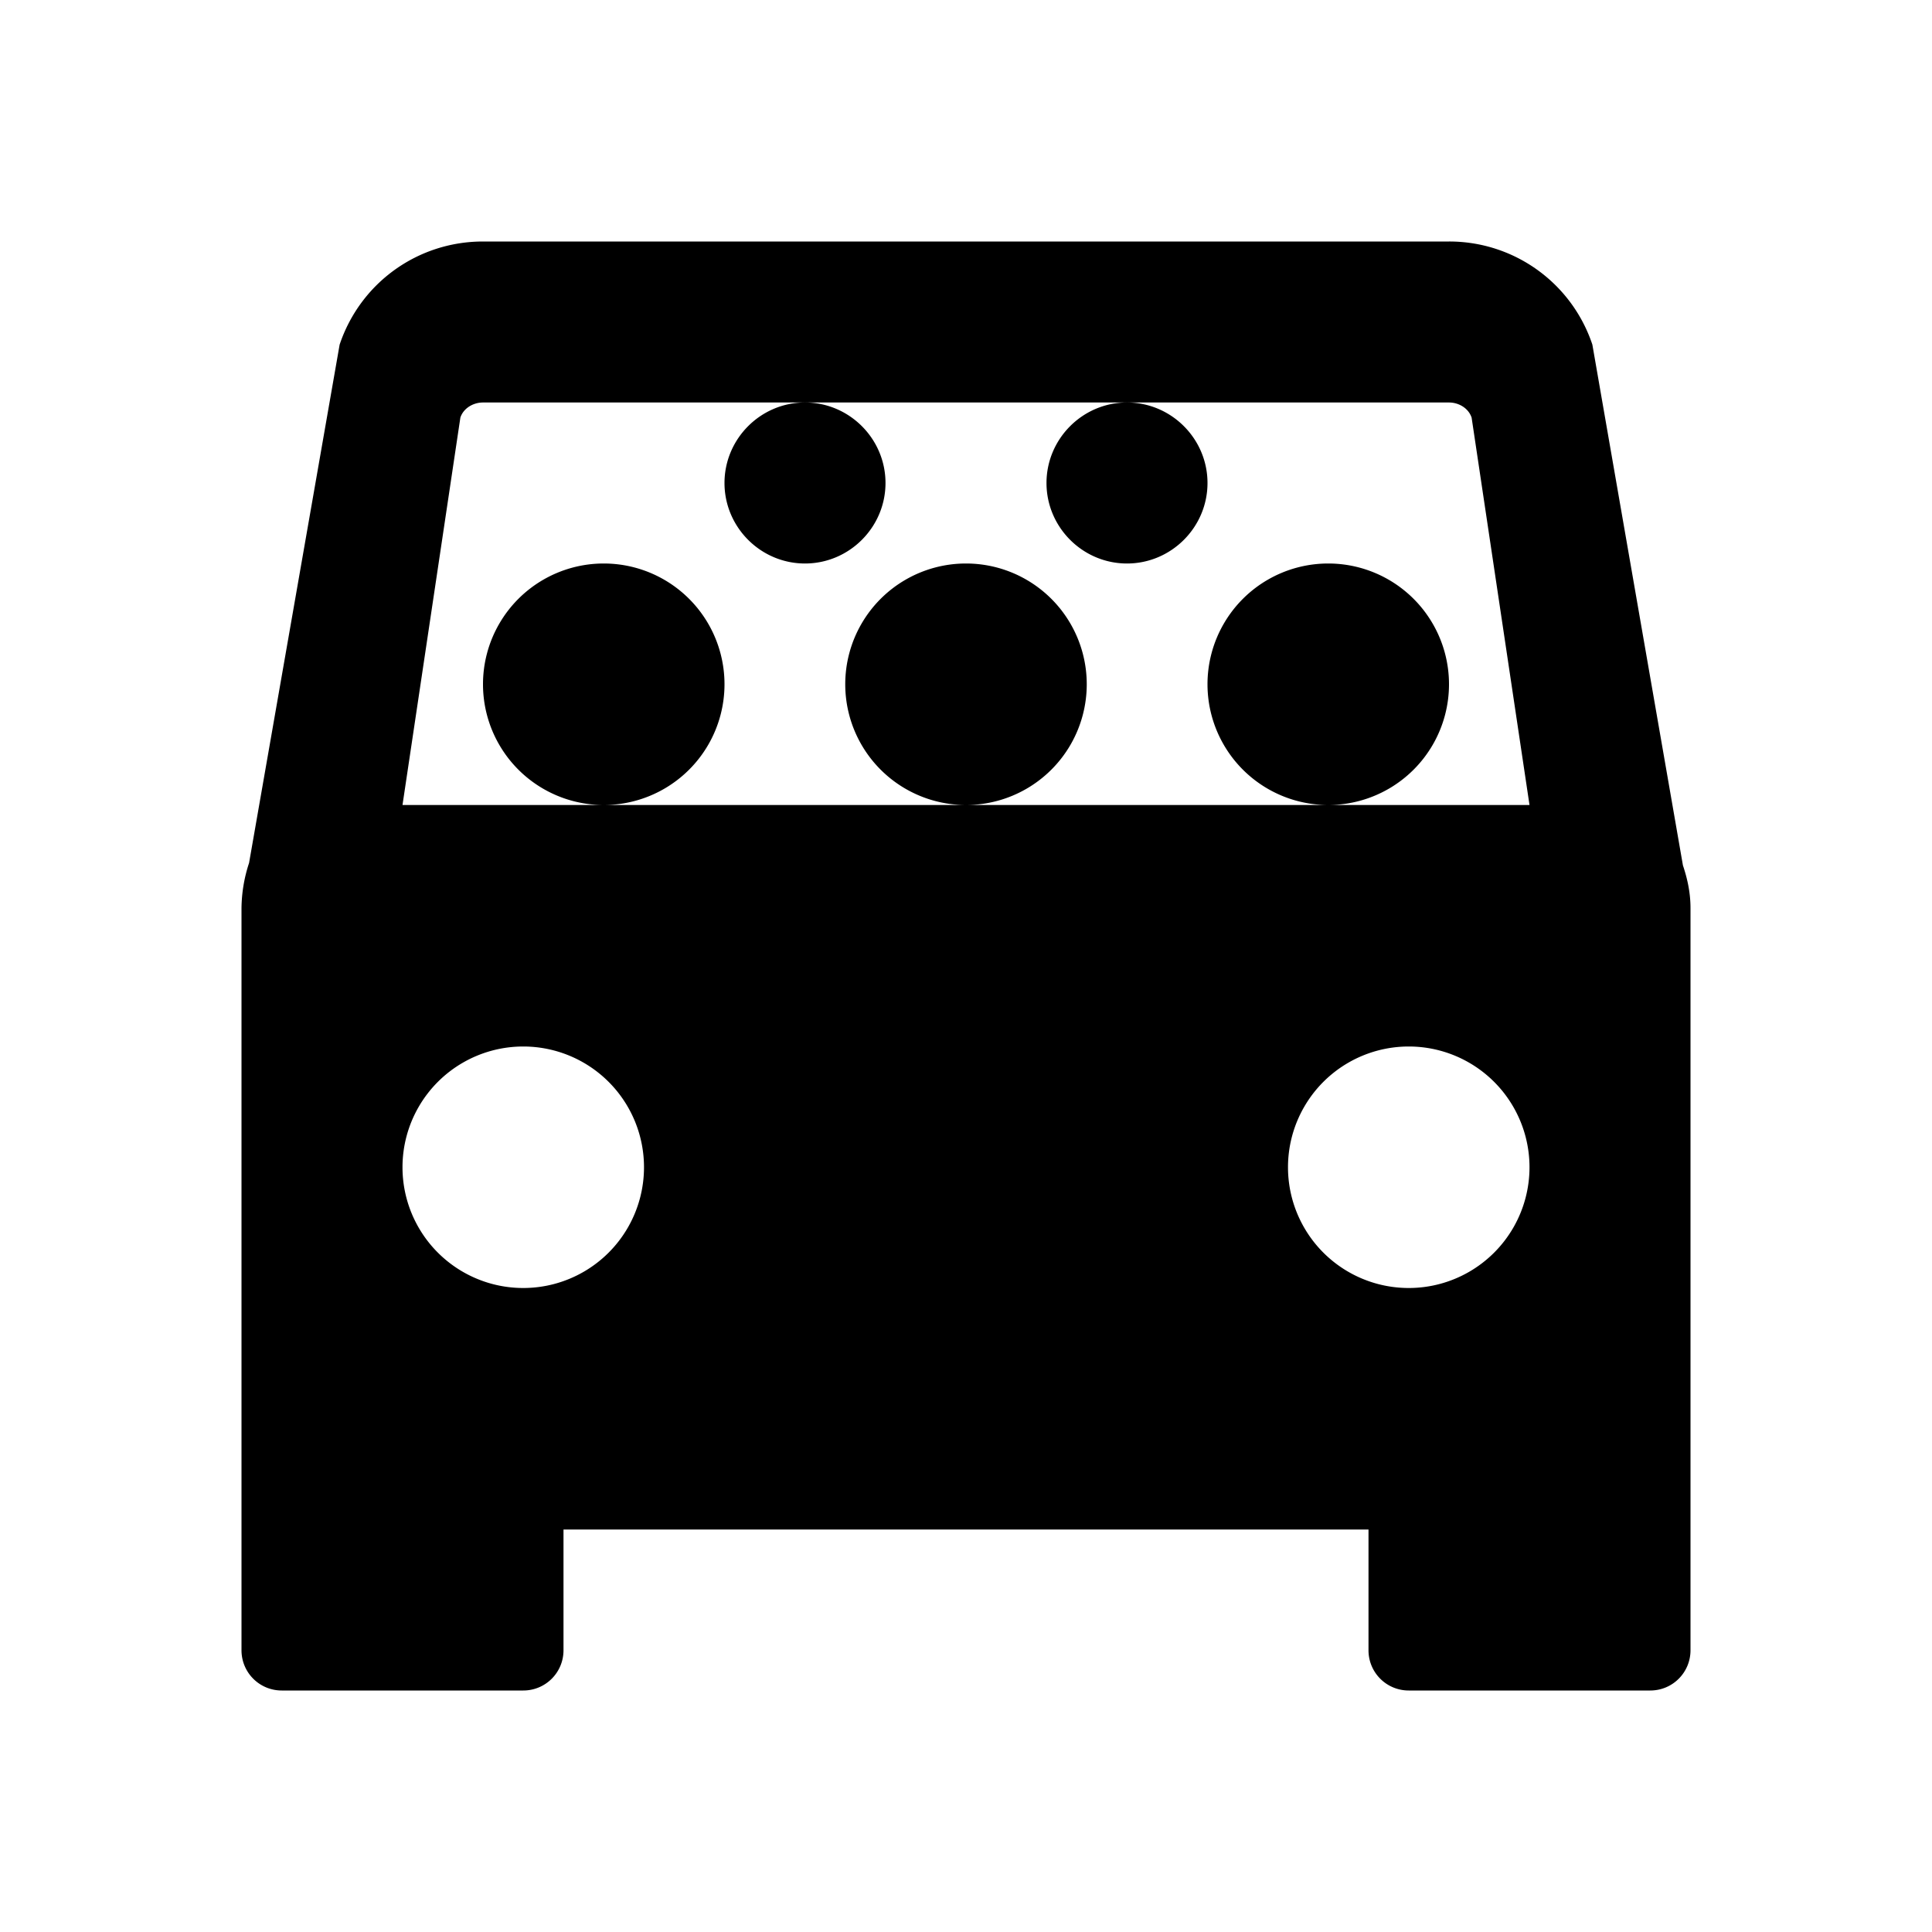<svg xmlns="http://www.w3.org/2000/svg" viewBox="0 0 24 24"><path d="M6 3c-.809 0-1.523.512-1.781 1.281L3.094 10.72a1.846 1.846 0 0 0-.094.56v9.22c0 .277.223.5.5.5h3c.277 0 .5-.223.5-.5V19h10v1.5c0 .277.223.5.5.5h3c.277 0 .5-.223.5-.5v-9.219c0-.183-.035-.355-.094-.531l-1.125-6.469A1.873 1.873 0 0 0 18 3zm0 2h12c.121 0 .242.07.281.188L19 10H5l.719-4.813C5.758 5.07 5.879 5 6 5zm1.5 5a1.5 1.5 0 1 0 0-3 1.5 1.5 0 0 0 0 3zm4.5 0a1.5 1.5 0 1 0 0-3 1.5 1.5 0 0 0 0 3zm4.5 0a1.5 1.5 0 1 0 0-3 1.5 1.5 0 0 0 0 3zM14 5c-.55 0-1 .45-1 1s.45 1 1 1 1-.45 1-1-.45-1-1-1zm-4 0c-.55 0-1 .45-1 1s.45 1 1 1 1-.45 1-1-.45-1-1-1zm-3.5 8a1.5 1.5 0 1 1 0 3 1.5 1.5 0 0 1 0-3zm11 0a1.5 1.5 0 1 1 0 3 1.5 1.5 0 0 1 0-3z"/></svg>